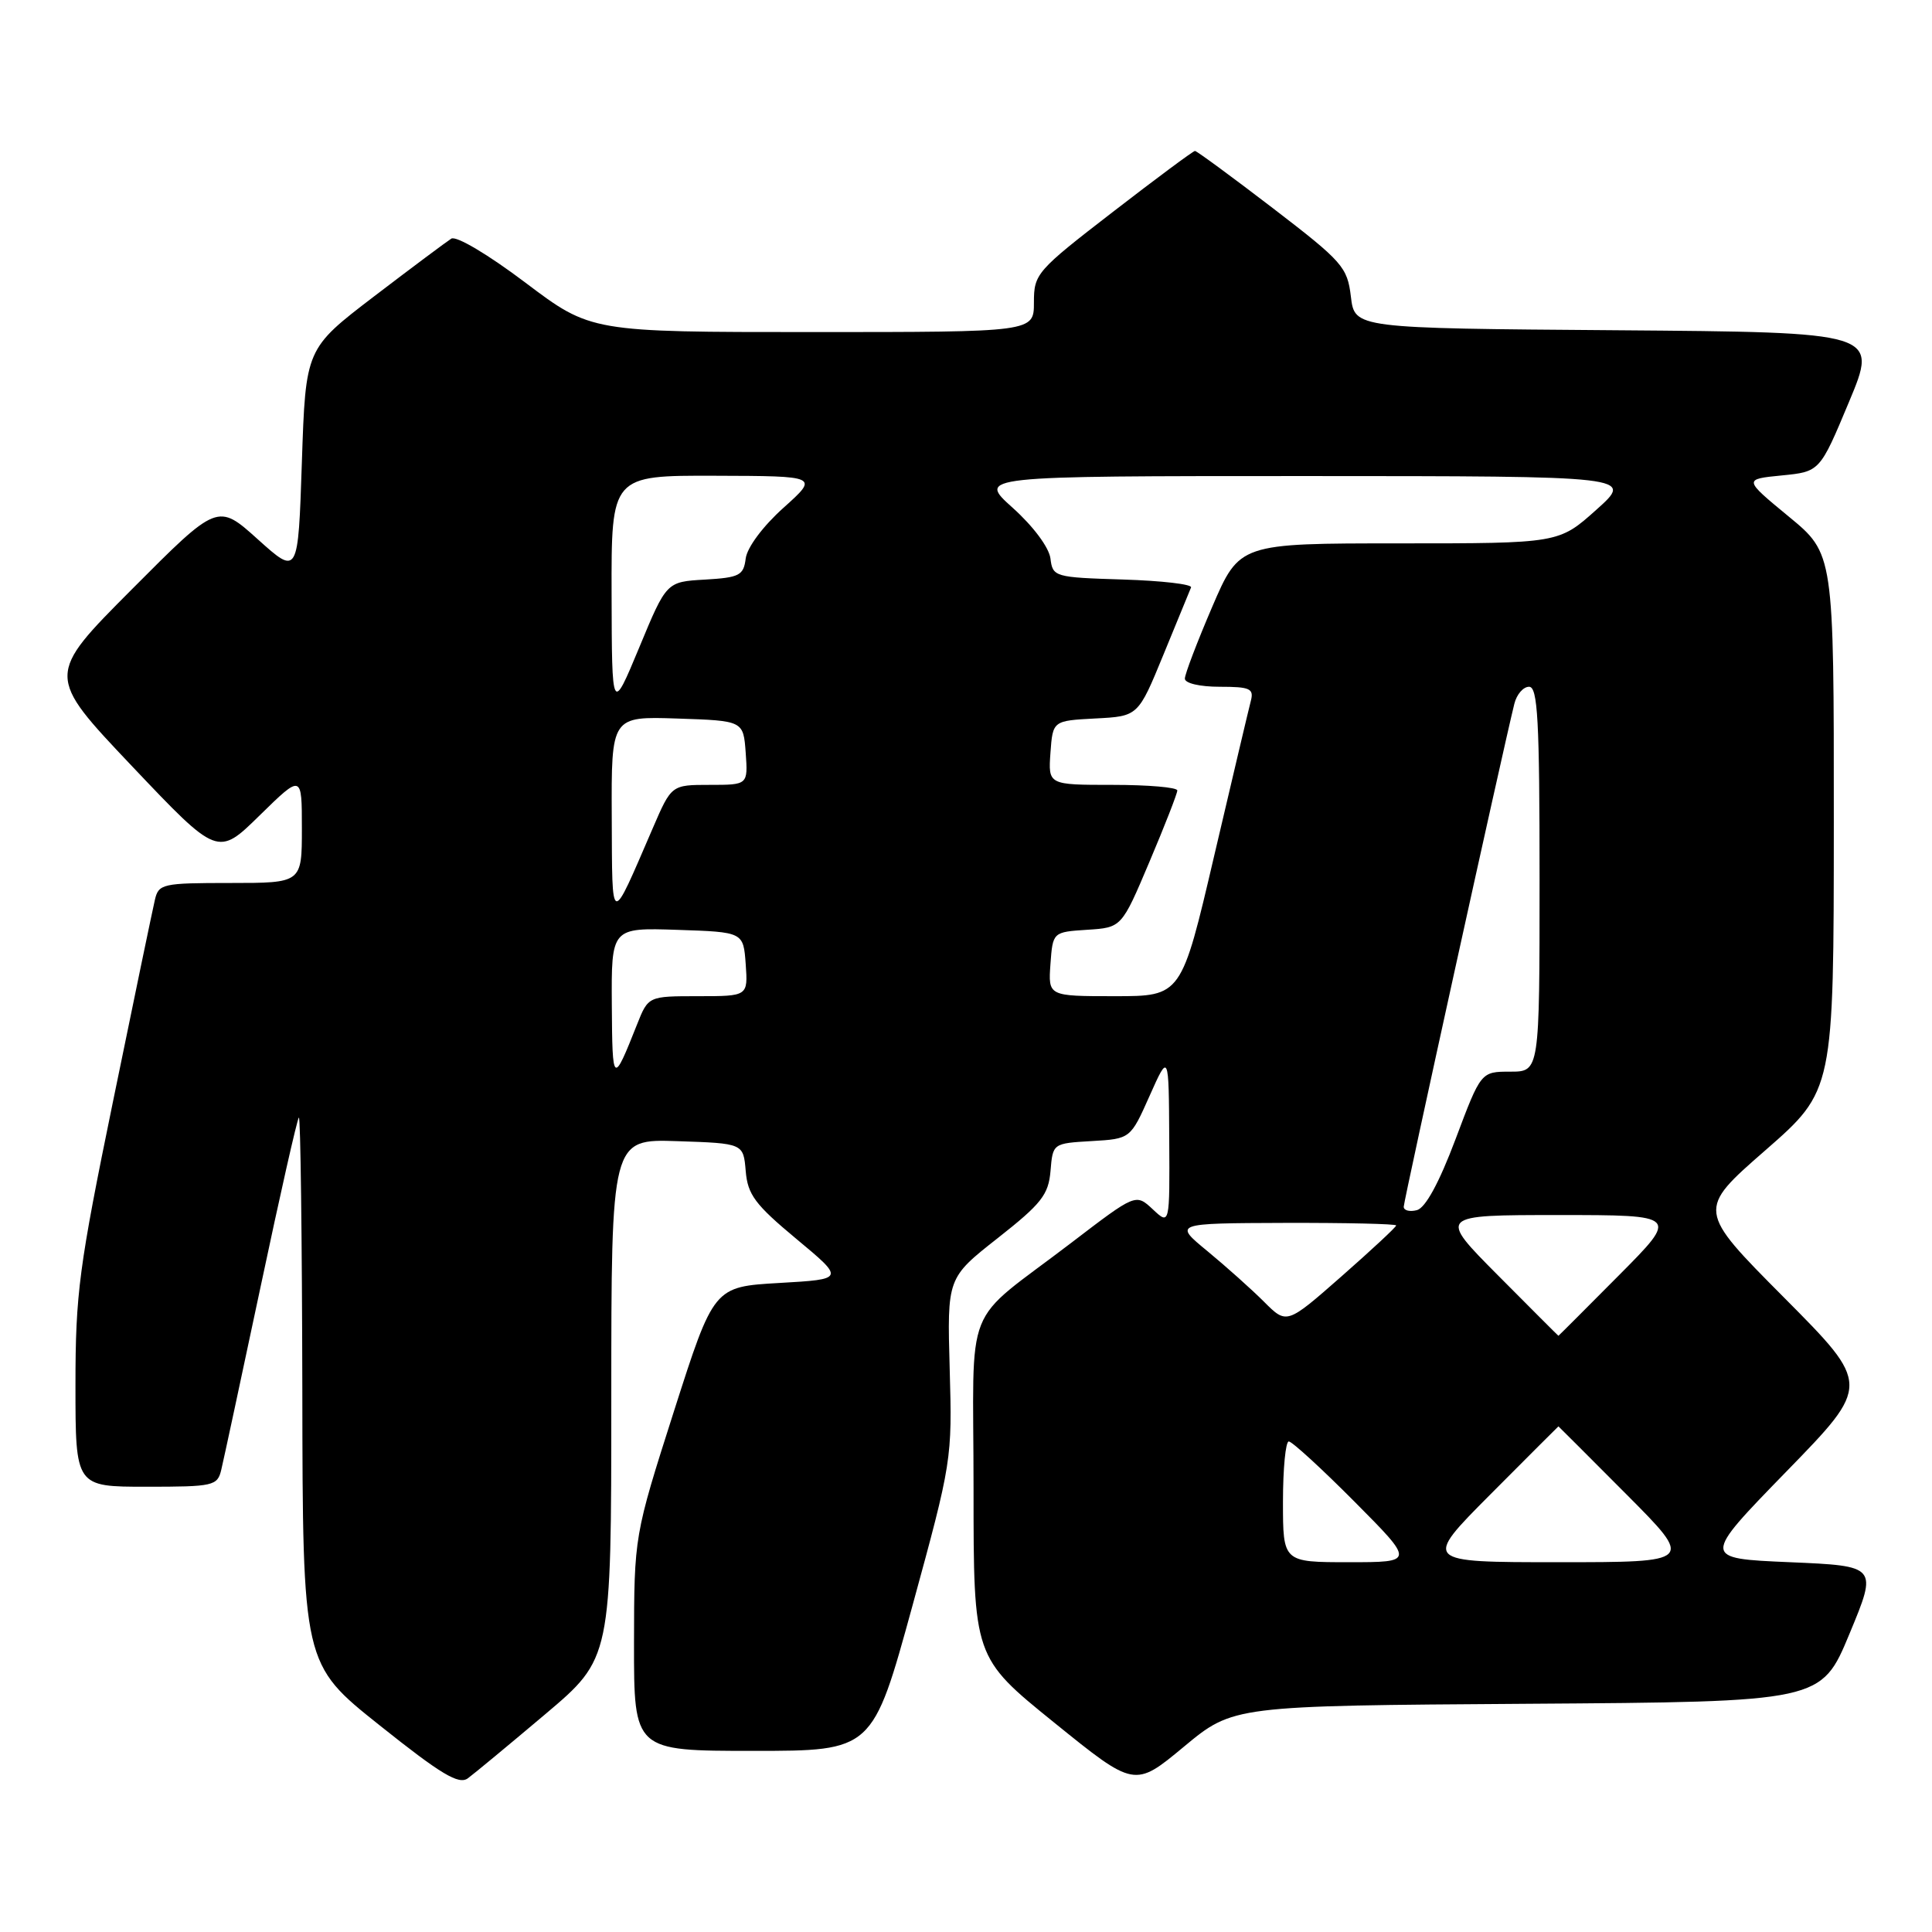 <?xml version="1.0" encoding="UTF-8" standalone="no"?>
<!DOCTYPE svg PUBLIC "-//W3C//DTD SVG 1.1//EN" "http://www.w3.org/Graphics/SVG/1.1/DTD/svg11.dtd" >
<svg xmlns="http://www.w3.org/2000/svg" xmlns:xlink="http://www.w3.org/1999/xlink" version="1.1" viewBox="0 0 256 256">
 <g >
 <path fill="currentColor"
d=" M 72.25 227.14 C 81.00 219.75 81.00 219.75 81.00 185.34 C 81.00 150.92 81.00 150.92 89.75 151.21 C 98.50 151.50 98.50 151.50 98.81 155.16 C 99.07 158.30 100.05 159.61 105.52 164.16 C 111.94 169.50 111.94 169.50 103.26 170.00 C 94.58 170.50 94.58 170.50 89.30 187.00 C 84.03 203.50 84.03 203.50 84.01 217.75 C 84.00 232.00 84.00 232.00 99.82 232.00 C 115.63 232.00 115.63 232.00 120.91 212.75 C 126.12 193.71 126.18 193.37 125.84 181.41 C 125.50 169.33 125.50 169.33 132.20 164.06 C 138.01 159.49 138.93 158.31 139.20 155.15 C 139.50 151.51 139.51 151.50 144.64 151.20 C 149.79 150.90 149.79 150.90 152.33 145.20 C 154.87 139.50 154.87 139.50 154.93 150.92 C 155.00 162.35 155.00 162.35 152.75 160.24 C 150.50 158.14 150.50 158.14 142.00 164.64 C 127.32 175.87 129.00 171.65 129.00 197.30 C 129.00 219.61 129.00 219.61 139.67 228.24 C 150.34 236.87 150.34 236.87 156.87 231.45 C 163.41 226.02 163.41 226.02 202.36 225.76 C 241.32 225.50 241.32 225.50 245.06 216.50 C 248.80 207.50 248.80 207.50 237.15 207.00 C 225.50 206.50 225.50 206.50 236.69 195.00 C 247.89 183.50 247.89 183.50 236.38 171.92 C 224.86 160.33 224.86 160.33 233.92 152.42 C 242.98 144.50 242.98 144.50 242.99 108.94 C 243.00 73.37 243.00 73.37 237.01 68.44 C 231.02 63.50 231.02 63.50 236.08 63.00 C 241.14 62.50 241.14 62.50 245.00 53.26 C 248.86 44.03 248.86 44.03 214.18 43.76 C 179.50 43.50 179.50 43.50 179.00 39.31 C 178.53 35.38 177.91 34.68 168.63 27.56 C 163.20 23.40 158.57 20.00 158.34 20.00 C 158.11 20.00 153.22 23.63 147.46 28.08 C 137.33 35.90 137.00 36.28 137.00 40.08 C 137.00 44.00 137.00 44.00 107.65 44.00 C 78.30 44.00 78.30 44.00 69.63 37.46 C 64.66 33.71 60.46 31.22 59.80 31.62 C 59.17 32.02 54.56 35.46 49.57 39.27 C 40.50 46.20 40.50 46.20 40.00 61.23 C 39.50 76.26 39.50 76.26 34.17 71.47 C 28.84 66.67 28.84 66.67 17.47 78.09 C 6.10 89.50 6.10 89.50 17.47 101.50 C 28.85 113.50 28.85 113.50 34.42 108.03 C 40.00 102.57 40.00 102.57 40.00 109.78 C 40.00 117.00 40.00 117.00 30.52 117.00 C 21.51 117.00 21.01 117.11 20.52 119.25 C 20.23 120.49 17.74 132.44 15.00 145.82 C 10.46 167.92 10.00 171.37 10.00 183.57 C 10.00 197.00 10.00 197.00 19.39 197.00 C 28.30 197.00 28.81 196.89 29.32 194.75 C 29.62 193.51 31.96 182.60 34.53 170.50 C 37.09 158.40 39.37 148.31 39.60 148.08 C 39.82 147.85 40.02 164.05 40.06 184.08 C 40.11 220.50 40.11 220.50 50.31 228.62 C 58.48 235.14 60.80 236.52 62.00 235.63 C 62.83 235.02 67.44 231.20 72.25 227.14 Z  M 170.00 199.00 C 170.00 194.60 170.35 191.00 170.77 191.00 C 171.20 191.00 175.13 194.60 179.50 199.00 C 187.45 207.00 187.45 207.00 178.73 207.00 C 170.00 207.00 170.00 207.00 170.00 199.00 Z  M 197.50 198.00 C 202.43 193.05 206.48 189.00 206.50 189.00 C 206.52 189.00 210.57 193.05 215.50 198.00 C 224.46 207.00 224.46 207.00 206.50 207.00 C 188.54 207.00 188.54 207.00 197.50 198.00 Z  M 198.50 169.00 C 190.55 161.00 190.55 161.00 206.50 161.00 C 222.45 161.00 222.45 161.00 214.50 169.00 C 210.13 173.40 206.53 177.00 206.50 177.00 C 206.47 177.00 202.87 173.40 198.50 169.00 Z  M 167.50 172.50 C 165.85 170.85 162.47 167.83 160.00 165.79 C 155.50 162.09 155.50 162.09 170.25 162.04 C 178.36 162.02 185.00 162.17 185.00 162.38 C 185.00 162.59 181.74 165.62 177.75 169.13 C 170.50 175.50 170.50 175.50 167.50 172.50 Z  M 186.00 159.90 C 186.00 159.12 199.14 99.38 200.66 93.25 C 200.97 92.01 201.84 91.00 202.61 91.00 C 203.76 91.00 204.00 95.38 204.00 116.50 C 204.00 142.00 204.00 142.00 200.12 142.00 C 196.23 142.00 196.23 142.00 192.87 150.94 C 190.69 156.73 188.88 160.05 187.75 160.35 C 186.79 160.60 186.00 160.40 186.00 159.90 Z  M 81.07 133.21 C 81.00 122.92 81.00 122.92 89.75 123.21 C 98.50 123.50 98.50 123.50 98.81 127.75 C 99.11 132.00 99.11 132.00 92.51 132.00 C 85.90 132.00 85.90 132.00 84.41 135.75 C 81.22 143.79 81.14 143.73 81.07 133.21 Z  M 139.19 127.75 C 139.50 123.50 139.50 123.50 144.06 123.20 C 148.62 122.91 148.62 122.91 152.31 114.19 C 154.34 109.40 156.00 105.14 156.00 104.74 C 156.00 104.33 152.15 104.00 147.44 104.00 C 138.89 104.00 138.89 104.00 139.19 99.75 C 139.50 95.50 139.50 95.50 145.16 95.20 C 150.81 94.91 150.81 94.91 154.16 86.75 C 156.00 82.27 157.64 78.26 157.82 77.84 C 158.00 77.42 153.95 76.95 148.82 76.79 C 139.72 76.51 139.49 76.44 139.19 74.00 C 139.00 72.54 136.92 69.74 134.19 67.29 C 129.50 63.08 129.50 63.08 173.00 63.08 C 216.50 63.09 216.50 63.09 211.53 67.54 C 206.55 72.00 206.55 72.00 185.40 72.00 C 164.24 72.00 164.24 72.00 160.62 80.42 C 158.63 85.06 157.00 89.33 157.00 89.92 C 157.00 90.54 158.99 91.00 161.62 91.00 C 165.64 91.00 166.17 91.24 165.74 92.88 C 165.47 93.91 163.29 103.14 160.89 113.38 C 156.54 132.00 156.54 132.00 147.71 132.00 C 138.89 132.00 138.89 132.00 139.19 127.75 Z  M 81.06 108.21 C 81.00 94.92 81.00 94.92 89.75 95.21 C 98.50 95.50 98.50 95.50 98.81 99.75 C 99.11 104.00 99.11 104.00 94.04 104.00 C 88.97 104.00 88.97 104.00 86.49 109.75 C 80.83 122.85 81.13 122.94 81.06 108.21 Z  M 81.04 78.75 C 81.00 63.00 81.00 63.00 94.75 63.04 C 108.50 63.08 108.50 63.08 103.81 67.29 C 101.08 69.74 99.00 72.54 98.81 74.00 C 98.53 76.25 97.99 76.53 93.40 76.80 C 88.31 77.09 88.31 77.09 84.70 85.80 C 81.08 94.50 81.08 94.50 81.04 78.75 Z "/>
</g>
</svg>